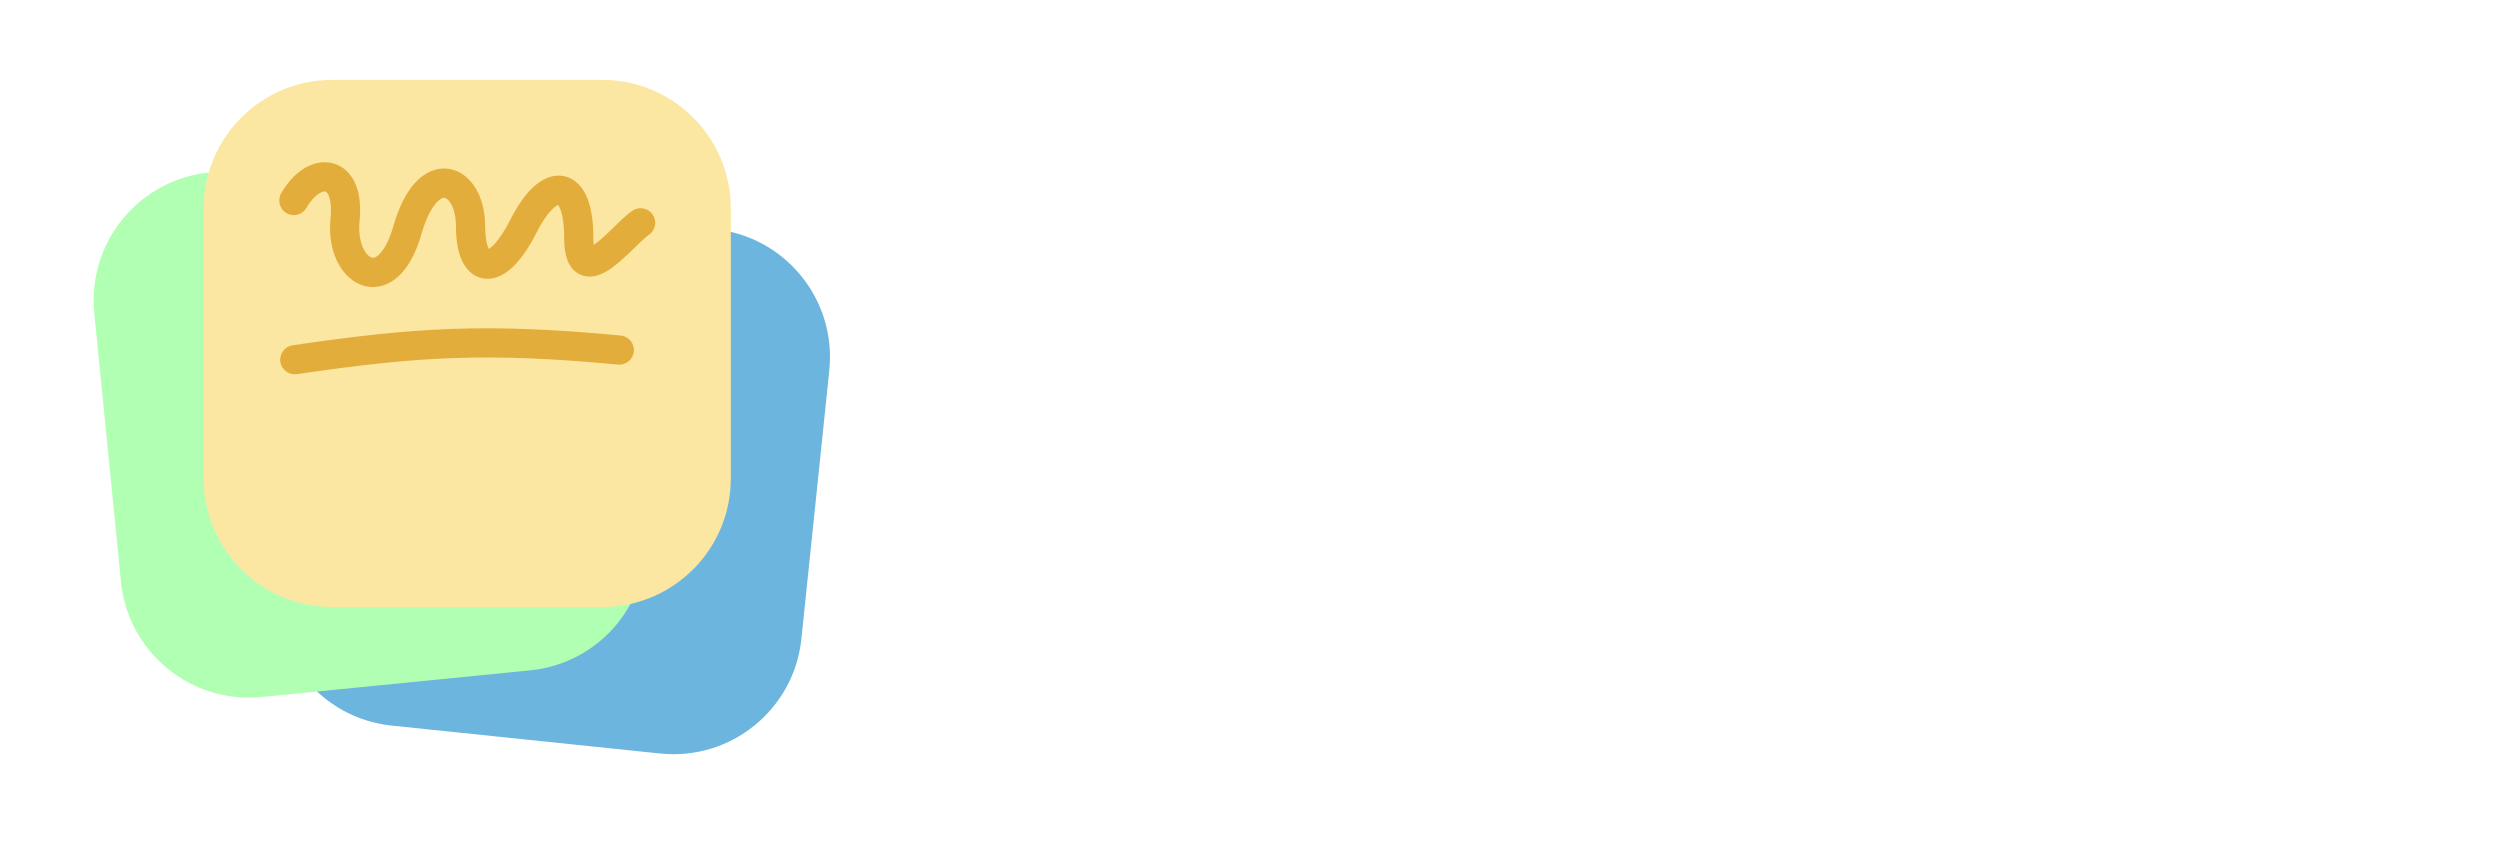 <svg width="133" height="45" viewBox="0 0 133 45" fill="none" xmlns="http://www.w3.org/2000/svg">
<g filter="url(#filter0_d_1055_51)">
<path d="M16.225 12.803C16.616 9.046 19.979 6.316 23.737 6.707L38.023 8.192C41.781 8.583 44.51 11.946 44.119 15.704L42.634 29.99C42.243 33.748 38.88 36.477 35.122 36.087L20.836 34.601C17.078 34.21 14.349 30.847 14.74 27.089L16.225 12.803Z" fill="#6CB5DF"/>
</g>
<g filter="url(#filter1_d_1055_51)">
<path d="M5.016 12.657C4.643 8.897 7.388 5.547 11.148 5.174L25.44 3.754C29.2 3.381 32.55 6.126 32.924 9.885L34.343 24.178C34.717 27.938 31.971 31.288 28.212 31.662L13.919 33.081C10.159 33.454 6.809 30.709 6.436 26.95L5.016 12.657Z" fill="#B1FFB3"/>
</g>
<g filter="url(#filter2_d_1055_51)">
<path d="M10.835 7.09C10.835 3.312 13.897 0.249 17.675 0.249H32.038C35.816 0.249 38.879 3.312 38.879 7.09V21.453C38.879 25.231 35.816 28.294 32.038 28.294H17.675C13.897 28.294 10.835 25.231 10.835 21.453V7.09Z" fill="#FBE7A2"/>
</g>
<path fill-rule="evenodd" clip-rule="evenodd" d="M16.968 10.299C16.768 10.427 16.527 10.668 16.307 11.054C16.095 11.426 15.621 11.556 15.248 11.344C14.876 11.132 14.746 10.658 14.958 10.285C15.275 9.729 15.677 9.281 16.132 8.99C16.583 8.702 17.135 8.543 17.689 8.681C18.264 8.824 18.682 9.247 18.915 9.798C19.14 10.333 19.206 11.006 19.128 11.781C19.07 12.361 19.161 12.84 19.312 13.178C19.469 13.527 19.659 13.665 19.762 13.701C19.82 13.722 19.936 13.748 20.142 13.563C20.375 13.353 20.68 12.894 20.929 12.022C21.219 11.012 21.609 10.24 22.085 9.722C22.569 9.196 23.194 8.886 23.87 8.983C24.529 9.077 25.025 9.528 25.333 10.062C25.645 10.602 25.809 11.29 25.809 12.044C25.809 12.638 25.893 13.009 25.982 13.205C25.988 13.219 25.994 13.232 26 13.244C26.055 13.211 26.142 13.149 26.259 13.031C26.511 12.776 26.818 12.345 27.147 11.694C27.52 10.956 27.928 10.365 28.362 9.961C28.779 9.573 29.343 9.251 29.977 9.367C30.634 9.486 31.03 10.009 31.245 10.542C31.463 11.086 31.565 11.793 31.565 12.62C31.565 12.791 31.573 12.926 31.585 13.03C31.602 13.019 31.619 13.007 31.637 12.995C31.933 12.784 32.273 12.46 32.634 12.108C32.661 12.082 32.688 12.056 32.716 12.029C33.019 11.734 33.371 11.39 33.656 11.203C34.015 10.968 34.496 11.068 34.731 11.427C34.966 11.786 34.866 12.267 34.507 12.502C34.355 12.602 34.103 12.846 33.717 13.221C33.374 13.555 32.948 13.967 32.538 14.26C32.332 14.406 32.089 14.553 31.826 14.639C31.561 14.725 31.188 14.774 30.819 14.585C30.45 14.396 30.255 14.057 30.153 13.74C30.051 13.425 30.012 13.046 30.012 12.62C30.012 11.896 29.92 11.409 29.804 11.122C29.756 11.002 29.714 10.939 29.688 10.908C29.643 10.925 29.554 10.973 29.419 11.098C29.169 11.331 28.859 11.748 28.533 12.394C28.162 13.129 27.768 13.713 27.363 14.123C26.978 14.512 26.469 14.855 25.879 14.83C25.216 14.802 24.791 14.337 24.568 13.848C24.349 13.368 24.257 12.746 24.257 12.044C24.257 11.504 24.137 11.096 23.988 10.838C23.837 10.575 23.696 10.527 23.65 10.52C23.623 10.517 23.476 10.504 23.229 10.773C22.974 11.05 22.674 11.571 22.422 12.45C22.131 13.468 21.714 14.237 21.18 14.717C20.618 15.223 19.919 15.402 19.247 15.166C18.621 14.946 18.166 14.416 17.895 13.813C17.62 13.199 17.501 12.442 17.583 11.626C17.645 11.006 17.575 10.617 17.484 10.402C17.402 10.208 17.324 10.19 17.314 10.188C17.314 10.188 17.314 10.188 17.314 10.188C17.286 10.181 17.171 10.169 16.968 10.299ZM29.658 10.879C29.658 10.879 29.66 10.88 29.665 10.884C29.66 10.881 29.658 10.88 29.658 10.879ZM31.647 13.306C31.647 13.306 31.647 13.306 31.646 13.305C31.647 13.306 31.647 13.306 31.647 13.306ZM26.047 13.314C26.046 13.315 26.044 13.313 26.04 13.307C26.044 13.311 26.047 13.314 26.047 13.314Z" fill="#E3AD3B"/>
<path fill-rule="evenodd" clip-rule="evenodd" d="M32.875 19.396C25.814 18.729 22.155 18.974 15.795 19.905C15.371 19.967 14.976 19.673 14.914 19.249C14.852 18.825 15.146 18.43 15.57 18.368C22.03 17.423 25.815 17.17 33.021 17.85C33.448 17.89 33.761 18.269 33.721 18.696C33.681 19.123 33.302 19.436 32.875 19.396Z" fill="#E3AD3B"/>
<g filter="url(#filter3_d_1055_51)">
<path d="M56.365 7.527C56.329 7.165 56.175 6.884 55.903 6.684C55.631 6.483 55.262 6.383 54.795 6.383C54.478 6.383 54.211 6.428 53.992 6.518C53.774 6.604 53.607 6.725 53.49 6.881C53.377 7.036 53.32 7.213 53.32 7.41C53.314 7.575 53.348 7.718 53.423 7.841C53.501 7.963 53.607 8.069 53.741 8.159C53.876 8.246 54.031 8.322 54.208 8.388C54.384 8.451 54.572 8.504 54.773 8.549L55.598 8.747C55.999 8.836 56.366 8.956 56.701 9.105C57.036 9.255 57.326 9.439 57.571 9.657C57.816 9.875 58.006 10.132 58.141 10.428C58.278 10.724 58.349 11.064 58.352 11.446C58.349 12.008 58.205 12.496 57.921 12.908C57.64 13.318 57.233 13.636 56.701 13.864C56.172 14.088 55.534 14.2 54.786 14.2C54.045 14.2 53.399 14.086 52.849 13.859C52.302 13.632 51.874 13.296 51.566 12.85C51.261 12.402 51.101 11.847 51.086 11.186H52.965C52.986 11.494 53.075 11.751 53.23 11.958C53.389 12.161 53.599 12.315 53.862 12.419C54.128 12.521 54.429 12.572 54.764 12.572C55.093 12.572 55.378 12.524 55.62 12.428C55.865 12.333 56.055 12.2 56.19 12.029C56.324 11.859 56.392 11.663 56.392 11.442C56.392 11.236 56.33 11.062 56.208 10.922C56.088 10.781 55.912 10.662 55.679 10.563C55.448 10.464 55.166 10.374 54.831 10.294L53.831 10.043C53.057 9.854 52.445 9.56 51.997 9.159C51.548 8.759 51.325 8.219 51.328 7.54C51.325 6.984 51.474 6.498 51.773 6.083C52.075 5.667 52.489 5.343 53.015 5.11C53.541 4.876 54.139 4.76 54.809 4.76C55.49 4.76 56.085 4.876 56.593 5.11C57.105 5.343 57.502 5.667 57.786 6.083C58.071 6.498 58.217 6.98 58.226 7.527H56.365Z" fill="white"/>
<path d="M63.286 7.181V8.617H59.138V7.181H63.286ZM60.079 5.531H61.99V11.953C61.99 12.13 62.017 12.267 62.07 12.366C62.124 12.461 62.199 12.529 62.295 12.568C62.393 12.606 62.507 12.626 62.636 12.626C62.725 12.626 62.815 12.618 62.905 12.603C62.994 12.585 63.063 12.572 63.111 12.563L63.411 13.985C63.316 14.015 63.181 14.049 63.008 14.088C62.834 14.13 62.623 14.155 62.375 14.164C61.915 14.182 61.511 14.121 61.164 13.98C60.821 13.84 60.553 13.621 60.362 13.325C60.17 13.03 60.076 12.656 60.079 12.204V5.531Z" fill="white"/>
<path d="M64.53 14.07V7.181H66.441V14.07H64.53ZM65.49 6.293C65.206 6.293 64.962 6.199 64.759 6.011C64.559 5.82 64.459 5.591 64.459 5.325C64.459 5.062 64.559 4.836 64.759 4.648C64.962 4.456 65.206 4.361 65.49 4.361C65.774 4.361 66.016 4.456 66.216 4.648C66.42 4.836 66.522 5.062 66.522 5.325C66.522 5.591 66.42 5.82 66.216 6.011C66.016 6.199 65.774 6.293 65.49 6.293Z" fill="white"/>
<path d="M71.084 14.204C70.378 14.204 69.771 14.055 69.263 13.756C68.757 13.454 68.369 13.035 68.097 12.5C67.828 11.965 67.693 11.349 67.693 10.653C67.693 9.947 67.829 9.328 68.101 8.796C68.376 8.261 68.766 7.844 69.272 7.545C69.777 7.243 70.378 7.092 71.075 7.092C71.675 7.092 72.202 7.201 72.653 7.419C73.105 7.637 73.462 7.944 73.725 8.338C73.988 8.733 74.133 9.197 74.16 9.729H72.357C72.306 9.385 72.172 9.108 71.954 8.899C71.738 8.687 71.456 8.581 71.106 8.581C70.81 8.581 70.551 8.661 70.33 8.823C70.112 8.981 69.941 9.213 69.819 9.518C69.696 9.823 69.635 10.192 69.635 10.626C69.635 11.065 69.695 11.439 69.814 11.747C69.937 12.055 70.109 12.29 70.33 12.451C70.551 12.612 70.81 12.693 71.106 12.693C71.324 12.693 71.52 12.648 71.693 12.559C71.87 12.469 72.015 12.339 72.129 12.168C72.245 11.995 72.321 11.787 72.357 11.545H74.16C74.13 12.071 73.987 12.535 73.73 12.935C73.475 13.333 73.124 13.644 72.676 13.868C72.227 14.092 71.696 14.204 71.084 14.204Z" fill="white"/>
<path d="M77.114 12.088L77.119 9.796H77.397L79.603 7.181H81.796L78.832 10.644H78.379L77.114 12.088ZM75.383 14.07V4.885H77.294V14.07H75.383ZM79.689 14.07L77.661 11.07L78.935 9.72L81.926 14.07H79.689Z" fill="white"/>
<path d="M84.024 16.653C83.782 16.653 83.555 16.634 83.342 16.595C83.133 16.559 82.96 16.513 82.822 16.456L83.253 15.03C83.477 15.098 83.679 15.136 83.858 15.142C84.04 15.148 84.198 15.106 84.329 15.016C84.464 14.927 84.573 14.774 84.656 14.559L84.769 14.267L82.297 7.181H84.307L85.733 12.24H85.805L87.244 7.181H89.267L86.589 14.814C86.461 15.185 86.286 15.508 86.065 15.783C85.846 16.061 85.57 16.275 85.235 16.424C84.9 16.577 84.496 16.653 84.024 16.653Z" fill="white"/>
<path d="M100.885 4.885V14.07H99.208L95.212 8.289H95.145V14.07H93.203V4.885H94.907L98.872 10.662H98.952V4.885H100.885Z" fill="white"/>
<path d="M105.566 14.204C104.87 14.204 104.267 14.056 103.759 13.761C103.254 13.461 102.863 13.046 102.588 12.514C102.313 11.979 102.176 11.358 102.176 10.653C102.176 9.941 102.313 9.319 102.588 8.787C102.863 8.252 103.254 7.836 103.759 7.54C104.267 7.241 104.87 7.092 105.566 7.092C106.263 7.092 106.864 7.241 107.369 7.54C107.877 7.836 108.269 8.252 108.544 8.787C108.819 9.319 108.957 9.941 108.957 10.653C108.957 11.358 108.819 11.979 108.544 12.514C108.269 13.046 107.877 13.461 107.369 13.761C106.864 14.056 106.263 14.204 105.566 14.204ZM105.575 12.725C105.892 12.725 106.157 12.635 106.369 12.455C106.581 12.273 106.741 12.025 106.849 11.711C106.959 11.397 107.015 11.04 107.015 10.639C107.015 10.239 106.959 9.881 106.849 9.567C106.741 9.253 106.581 9.005 106.369 8.823C106.157 8.64 105.892 8.549 105.575 8.549C105.255 8.549 104.986 8.64 104.768 8.823C104.553 9.005 104.39 9.253 104.279 9.567C104.171 9.881 104.118 10.239 104.118 10.639C104.118 11.04 104.171 11.397 104.279 11.711C104.39 12.025 104.553 12.273 104.768 12.455C104.986 12.635 105.255 12.725 105.575 12.725Z" fill="white"/>
<path d="M113.863 7.181V8.617H109.715V7.181H113.863ZM110.656 5.531H112.567V11.953C112.567 12.13 112.594 12.267 112.648 12.366C112.701 12.461 112.776 12.529 112.872 12.568C112.97 12.606 113.084 12.626 113.213 12.626C113.302 12.626 113.392 12.618 113.482 12.603C113.571 12.585 113.64 12.572 113.688 12.563L113.988 13.985C113.893 14.015 113.758 14.049 113.585 14.088C113.411 14.13 113.201 14.155 112.952 14.164C112.492 14.182 112.088 14.121 111.742 13.98C111.398 13.84 111.13 13.621 110.939 13.325C110.748 13.03 110.653 12.656 110.656 12.204V5.531Z" fill="white"/>
<path d="M118.173 14.204C117.464 14.204 116.854 14.061 116.343 13.774C115.835 13.484 115.443 13.074 115.168 12.545C114.893 12.013 114.755 11.384 114.755 10.657C114.755 9.948 114.893 9.327 115.168 8.791C115.443 8.256 115.83 7.839 116.329 7.54C116.832 7.241 117.421 7.092 118.096 7.092C118.551 7.092 118.974 7.165 119.366 7.311C119.76 7.455 120.104 7.672 120.397 7.962C120.693 8.252 120.923 8.617 121.088 9.056C121.252 9.493 121.334 10.004 121.334 10.59V11.114H115.518V9.931H119.536C119.536 9.655 119.476 9.412 119.357 9.2C119.237 8.987 119.071 8.821 118.859 8.702C118.65 8.579 118.406 8.518 118.128 8.518C117.838 8.518 117.581 8.585 117.356 8.72C117.135 8.851 116.962 9.029 116.836 9.253C116.711 9.475 116.646 9.721 116.643 9.993V11.119C116.643 11.46 116.706 11.754 116.832 12.002C116.96 12.251 117.141 12.442 117.374 12.576C117.608 12.711 117.884 12.778 118.204 12.778C118.416 12.778 118.611 12.748 118.787 12.689C118.963 12.629 119.114 12.539 119.24 12.419C119.366 12.3 119.461 12.153 119.527 11.98L121.294 12.097C121.204 12.521 121.02 12.892 120.742 13.209C120.467 13.523 120.112 13.768 119.675 13.944C119.242 14.118 118.741 14.204 118.173 14.204Z" fill="white"/>
<path d="M128.313 9.146L126.564 9.253C126.534 9.104 126.469 8.969 126.371 8.85C126.272 8.727 126.142 8.63 125.98 8.558C125.822 8.483 125.632 8.446 125.411 8.446C125.115 8.446 124.865 8.509 124.662 8.634C124.459 8.757 124.357 8.921 124.357 9.128C124.357 9.292 124.423 9.431 124.554 9.545C124.686 9.658 124.912 9.75 125.232 9.818L126.478 10.07C127.148 10.207 127.647 10.428 127.976 10.733C128.305 11.038 128.469 11.439 128.469 11.935C128.469 12.387 128.336 12.783 128.07 13.124C127.807 13.464 127.445 13.731 126.985 13.922C126.528 14.11 126 14.204 125.402 14.204C124.49 14.204 123.764 14.015 123.222 13.635C122.684 13.252 122.369 12.732 122.276 12.074L124.155 11.976C124.212 12.254 124.35 12.466 124.568 12.612C124.786 12.756 125.066 12.828 125.406 12.828C125.741 12.828 126.01 12.763 126.214 12.635C126.42 12.503 126.525 12.334 126.528 12.128C126.525 11.955 126.451 11.813 126.308 11.702C126.164 11.588 125.943 11.502 125.644 11.442L124.451 11.204C123.779 11.07 123.278 10.836 122.949 10.505C122.623 10.173 122.46 9.75 122.46 9.235C122.46 8.793 122.58 8.412 122.819 8.092C123.061 7.772 123.4 7.525 123.837 7.352C124.276 7.178 124.791 7.092 125.38 7.092C126.25 7.092 126.934 7.276 127.434 7.643C127.936 8.011 128.229 8.512 128.313 9.146Z" fill="white"/>
<path d="M52.965 29.429H50.885L54.055 20.245H56.558L59.724 29.429H57.643L55.342 22.343H55.27L52.965 29.429ZM52.835 25.819H57.751V27.335H52.835V25.819Z" fill="white"/>
<path d="M60.793 32.013V22.541H62.677V23.698H62.762C62.846 23.512 62.967 23.324 63.126 23.133C63.287 22.939 63.496 22.777 63.753 22.648C64.013 22.517 64.336 22.451 64.722 22.451C65.224 22.451 65.688 22.583 66.112 22.846C66.537 23.106 66.876 23.499 67.13 24.025C67.384 24.549 67.511 25.205 67.511 25.994C67.511 26.762 67.387 27.411 67.139 27.94C66.894 28.467 66.559 28.866 66.135 29.138C65.713 29.407 65.241 29.541 64.718 29.541C64.347 29.541 64.031 29.48 63.771 29.358C63.514 29.235 63.303 29.081 63.139 28.896C62.974 28.707 62.849 28.517 62.762 28.326H62.704V32.013H60.793ZM62.663 25.985C62.663 26.395 62.72 26.752 62.834 27.057C62.948 27.362 63.112 27.6 63.327 27.77C63.542 27.937 63.804 28.021 64.112 28.021C64.423 28.021 64.686 27.936 64.901 27.765C65.117 27.592 65.28 27.353 65.39 27.048C65.504 26.74 65.561 26.386 65.561 25.985C65.561 25.587 65.505 25.238 65.395 24.936C65.284 24.634 65.121 24.398 64.906 24.227C64.691 24.057 64.426 23.971 64.112 23.971C63.801 23.971 63.538 24.054 63.323 24.218C63.111 24.383 62.948 24.616 62.834 24.918C62.72 25.22 62.663 25.576 62.663 25.985Z" fill="white"/>
<path d="M68.785 32.013V22.541H70.669V23.698H70.754C70.838 23.512 70.959 23.324 71.117 23.133C71.279 22.939 71.488 22.777 71.745 22.648C72.005 22.517 72.328 22.451 72.714 22.451C73.216 22.451 73.679 22.583 74.104 22.846C74.528 23.106 74.868 23.499 75.122 24.025C75.376 24.549 75.503 25.205 75.503 25.994C75.503 26.762 75.379 27.411 75.131 27.94C74.886 28.467 74.551 28.866 74.126 29.138C73.705 29.407 73.232 29.541 72.709 29.541C72.338 29.541 72.023 29.48 71.763 29.358C71.506 29.235 71.295 29.081 71.131 28.896C70.966 28.707 70.841 28.517 70.754 28.326H70.696V32.013H68.785ZM70.655 25.985C70.655 26.395 70.712 26.752 70.826 27.057C70.939 27.362 71.104 27.6 71.319 27.77C71.534 27.937 71.796 28.021 72.104 28.021C72.415 28.021 72.678 27.936 72.893 27.765C73.108 27.592 73.271 27.353 73.382 27.048C73.496 26.74 73.552 26.386 73.552 25.985C73.552 25.587 73.497 25.238 73.386 24.936C73.276 24.634 73.113 24.398 72.898 24.227C72.682 24.057 72.418 23.971 72.104 23.971C71.793 23.971 71.53 24.054 71.314 24.218C71.102 24.383 70.939 24.616 70.826 24.918C70.712 25.22 70.655 25.576 70.655 25.985Z" fill="white"/>
<path d="M78.687 20.245V29.429H76.777V20.245H78.687Z" fill="white"/>
<path d="M80.218 29.429V22.541H82.128V29.429H80.218ZM81.177 21.653C80.893 21.653 80.65 21.559 80.446 21.37C80.246 21.179 80.146 20.95 80.146 20.684C80.146 20.421 80.246 20.195 80.446 20.007C80.65 19.816 80.893 19.72 81.177 19.72C81.461 19.72 81.704 19.816 81.904 20.007C82.107 20.195 82.209 20.421 82.209 20.684C82.209 20.95 82.107 21.179 81.904 21.37C81.704 21.559 81.461 21.653 81.177 21.653Z" fill="white"/>
<path d="M86.771 29.564C86.065 29.564 85.458 29.414 84.95 29.115C84.445 28.813 84.056 28.395 83.784 27.86C83.515 27.325 83.38 26.709 83.38 26.012C83.38 25.306 83.517 24.688 83.789 24.155C84.064 23.62 84.454 23.203 84.959 22.904C85.464 22.602 86.065 22.451 86.762 22.451C87.363 22.451 87.889 22.56 88.341 22.779C88.792 22.997 89.149 23.303 89.412 23.698C89.675 24.093 89.82 24.556 89.847 25.088H88.045C87.994 24.744 87.859 24.468 87.641 24.259C87.426 24.046 87.143 23.94 86.793 23.94C86.497 23.94 86.239 24.021 86.017 24.182C85.799 24.341 85.629 24.572 85.506 24.877C85.384 25.182 85.322 25.552 85.322 25.985C85.322 26.425 85.382 26.798 85.502 27.106C85.624 27.414 85.796 27.649 86.017 27.81C86.239 27.972 86.497 28.052 86.793 28.052C87.012 28.052 87.207 28.008 87.381 27.918C87.557 27.828 87.702 27.698 87.816 27.528C87.933 27.354 88.009 27.147 88.045 26.904H89.847C89.817 27.431 89.674 27.894 89.417 28.295C89.163 28.692 88.811 29.003 88.363 29.227C87.915 29.452 87.384 29.564 86.771 29.564Z" fill="white"/>
<path d="M93.035 29.559C92.595 29.559 92.204 29.483 91.86 29.331C91.516 29.175 91.244 28.947 91.044 28.645C90.846 28.34 90.748 27.96 90.748 27.505C90.748 27.123 90.818 26.801 90.959 26.541C91.099 26.281 91.29 26.072 91.532 25.913C91.775 25.755 92.05 25.635 92.358 25.555C92.669 25.474 92.995 25.417 93.335 25.384C93.736 25.342 94.059 25.303 94.304 25.267C94.549 25.229 94.727 25.172 94.838 25.097C94.948 25.022 95.004 24.912 95.004 24.765V24.738C95.004 24.454 94.914 24.235 94.735 24.079C94.558 23.924 94.307 23.846 93.981 23.846C93.637 23.846 93.364 23.922 93.16 24.075C92.957 24.224 92.823 24.413 92.757 24.64L90.99 24.496C91.08 24.078 91.256 23.716 91.519 23.411C91.782 23.103 92.121 22.867 92.537 22.702C92.956 22.535 93.44 22.451 93.99 22.451C94.373 22.451 94.739 22.496 95.089 22.586C95.442 22.675 95.754 22.814 96.026 23.003C96.301 23.191 96.518 23.433 96.677 23.729C96.835 24.022 96.914 24.374 96.914 24.783V29.429H95.102V28.474H95.049C94.938 28.689 94.79 28.879 94.605 29.044C94.419 29.205 94.196 29.332 93.936 29.425C93.676 29.515 93.376 29.559 93.035 29.559ZM93.582 28.241C93.863 28.241 94.111 28.186 94.326 28.075C94.542 27.961 94.711 27.809 94.833 27.617C94.956 27.426 95.017 27.209 95.017 26.967V26.236C94.957 26.275 94.875 26.311 94.77 26.344C94.669 26.374 94.554 26.402 94.425 26.429C94.297 26.453 94.168 26.475 94.04 26.496C93.911 26.514 93.794 26.531 93.69 26.546C93.465 26.579 93.27 26.631 93.102 26.703C92.935 26.774 92.805 26.872 92.712 26.994C92.619 27.114 92.573 27.263 92.573 27.443C92.573 27.703 92.667 27.901 92.856 28.039C93.047 28.174 93.289 28.241 93.582 28.241Z" fill="white"/>
<path d="M102.06 22.541V23.976H97.912V22.541H102.06ZM98.854 20.89H100.764V27.313C100.764 27.489 100.791 27.627 100.845 27.725C100.899 27.821 100.974 27.888 101.069 27.927C101.168 27.966 101.281 27.985 101.41 27.985C101.5 27.985 101.589 27.978 101.679 27.963C101.769 27.945 101.838 27.931 101.885 27.922L102.186 29.344C102.09 29.374 101.956 29.408 101.782 29.447C101.609 29.489 101.398 29.515 101.15 29.523C100.69 29.541 100.286 29.48 99.939 29.34C99.595 29.199 99.328 28.981 99.136 28.685C98.945 28.389 98.851 28.015 98.854 27.564V20.89Z" fill="white"/>
<path d="M103.305 29.429V22.541H105.215V29.429H103.305ZM104.265 21.653C103.981 21.653 103.737 21.559 103.534 21.37C103.333 21.179 103.233 20.95 103.233 20.684C103.233 20.421 103.333 20.195 103.534 20.007C103.737 19.816 103.981 19.72 104.265 19.72C104.549 19.72 104.791 19.816 104.991 20.007C105.194 20.195 105.296 20.421 105.296 20.684C105.296 20.95 105.194 21.179 104.991 21.37C104.791 21.559 104.549 21.653 104.265 21.653Z" fill="white"/>
<path d="M109.858 29.564C109.161 29.564 108.559 29.416 108.051 29.12C107.545 28.821 107.155 28.405 106.88 27.873C106.605 27.338 106.468 26.718 106.468 26.012C106.468 25.3 106.605 24.679 106.88 24.146C107.155 23.611 107.545 23.196 108.051 22.9C108.559 22.601 109.161 22.451 109.858 22.451C110.555 22.451 111.156 22.601 111.661 22.9C112.169 23.196 112.561 23.611 112.836 24.146C113.111 24.679 113.248 25.3 113.248 26.012C113.248 26.718 113.111 27.338 112.836 27.873C112.561 28.405 112.169 28.821 111.661 29.12C111.156 29.416 110.555 29.564 109.858 29.564ZM109.867 28.084C110.184 28.084 110.449 27.994 110.661 27.815C110.873 27.633 111.033 27.384 111.141 27.07C111.251 26.756 111.307 26.399 111.307 25.998C111.307 25.598 111.251 25.241 111.141 24.927C111.033 24.613 110.873 24.365 110.661 24.182C110.449 24 110.184 23.909 109.867 23.909C109.547 23.909 109.278 24 109.06 24.182C108.845 24.365 108.682 24.613 108.571 24.927C108.463 25.241 108.41 25.598 108.41 25.998C108.41 26.399 108.463 26.756 108.571 27.07C108.682 27.384 108.845 27.633 109.06 27.815C109.278 27.994 109.547 28.084 109.867 28.084Z" fill="white"/>
<path d="M116.401 25.447V29.429H114.491V22.541H116.312V23.756H116.392C116.545 23.356 116.8 23.039 117.159 22.805C117.518 22.569 117.953 22.451 118.464 22.451C118.943 22.451 119.36 22.556 119.715 22.765C120.071 22.974 120.348 23.273 120.545 23.662C120.742 24.048 120.841 24.508 120.841 25.043V29.429H118.931V25.384C118.934 24.963 118.826 24.634 118.608 24.398C118.389 24.158 118.089 24.039 117.706 24.039C117.449 24.039 117.222 24.094 117.025 24.205C116.83 24.315 116.678 24.477 116.567 24.689C116.46 24.898 116.404 25.151 116.401 25.447Z" fill="white"/>
</g>
<defs>
<filter id="filter0_d_1055_51" x="10.702" y="6.67" width="37.454" height="37.454" filterUnits="userSpaceOnUse" color-interpolation-filters="sRGB">
<feFlood flood-opacity="0" result="BackgroundImageFix"/>
<feColorMatrix in="SourceAlpha" type="matrix" values="0 0 0 0 0 0 0 0 0 0 0 0 0 0 0 0 0 0 127 0" result="hardAlpha"/>
<feOffset dy="4"/>
<feGaussianBlur stdDeviation="2"/>
<feComposite in2="hardAlpha" operator="out"/>
<feColorMatrix type="matrix" values="0 0 0 0 0 0 0 0 0 0 0 0 0 0 0 0 0 0 0.25 0"/>
<feBlend mode="normal" in2="BackgroundImageFix" result="effect1_dropShadow_1055_51"/>
<feBlend mode="normal" in="SourceGraphic" in2="effect1_dropShadow_1055_51" result="shape"/>
</filter>
<filter id="filter1_d_1055_51" x="0.982" y="3.72" width="37.395" height="37.395" filterUnits="userSpaceOnUse" color-interpolation-filters="sRGB">
<feFlood flood-opacity="0" result="BackgroundImageFix"/>
<feColorMatrix in="SourceAlpha" type="matrix" values="0 0 0 0 0 0 0 0 0 0 0 0 0 0 0 0 0 0 127 0" result="hardAlpha"/>
<feOffset dy="4"/>
<feGaussianBlur stdDeviation="2"/>
<feComposite in2="hardAlpha" operator="out"/>
<feColorMatrix type="matrix" values="0 0 0 0 0 0 0 0 0 0 0 0 0 0 0 0 0 0 0.25 0"/>
<feBlend mode="normal" in2="BackgroundImageFix" result="effect1_dropShadow_1055_51"/>
<feBlend mode="normal" in="SourceGraphic" in2="effect1_dropShadow_1055_51" result="shape"/>
</filter>
<filter id="filter2_d_1055_51" x="6.834" y="0.249" width="36.045" height="36.045" filterUnits="userSpaceOnUse" color-interpolation-filters="sRGB">
<feFlood flood-opacity="0" result="BackgroundImageFix"/>
<feColorMatrix in="SourceAlpha" type="matrix" values="0 0 0 0 0 0 0 0 0 0 0 0 0 0 0 0 0 0 127 0" result="hardAlpha"/>
<feOffset dy="4"/>
<feGaussianBlur stdDeviation="2"/>
<feComposite in2="hardAlpha" operator="out"/>
<feColorMatrix type="matrix" values="0 0 0 0 0 0 0 0 0 0 0 0 0 0 0 0 0 0 0.25 0"/>
<feBlend mode="normal" in2="BackgroundImageFix" result="effect1_dropShadow_1055_51"/>
<feBlend mode="normal" in="SourceGraphic" in2="effect1_dropShadow_1055_51" result="shape"/>
</filter>
<filter id="filter3_d_1055_51" x="46.885" y="4.361" width="85.585" height="35.652" filterUnits="userSpaceOnUse" color-interpolation-filters="sRGB">
<feFlood flood-opacity="0" result="BackgroundImageFix"/>
<feColorMatrix in="SourceAlpha" type="matrix" values="0 0 0 0 0 0 0 0 0 0 0 0 0 0 0 0 0 0 127 0" result="hardAlpha"/>
<feOffset dy="4"/>
<feGaussianBlur stdDeviation="2"/>
<feComposite in2="hardAlpha" operator="out"/>
<feColorMatrix type="matrix" values="0 0 0 0 0 0 0 0 0 0 0 0 0 0 0 0 0 0 0.25 0"/>
<feBlend mode="normal" in2="BackgroundImageFix" result="effect1_dropShadow_1055_51"/>
<feBlend mode="normal" in="SourceGraphic" in2="effect1_dropShadow_1055_51" result="shape"/>
</filter>
</defs>
</svg>
